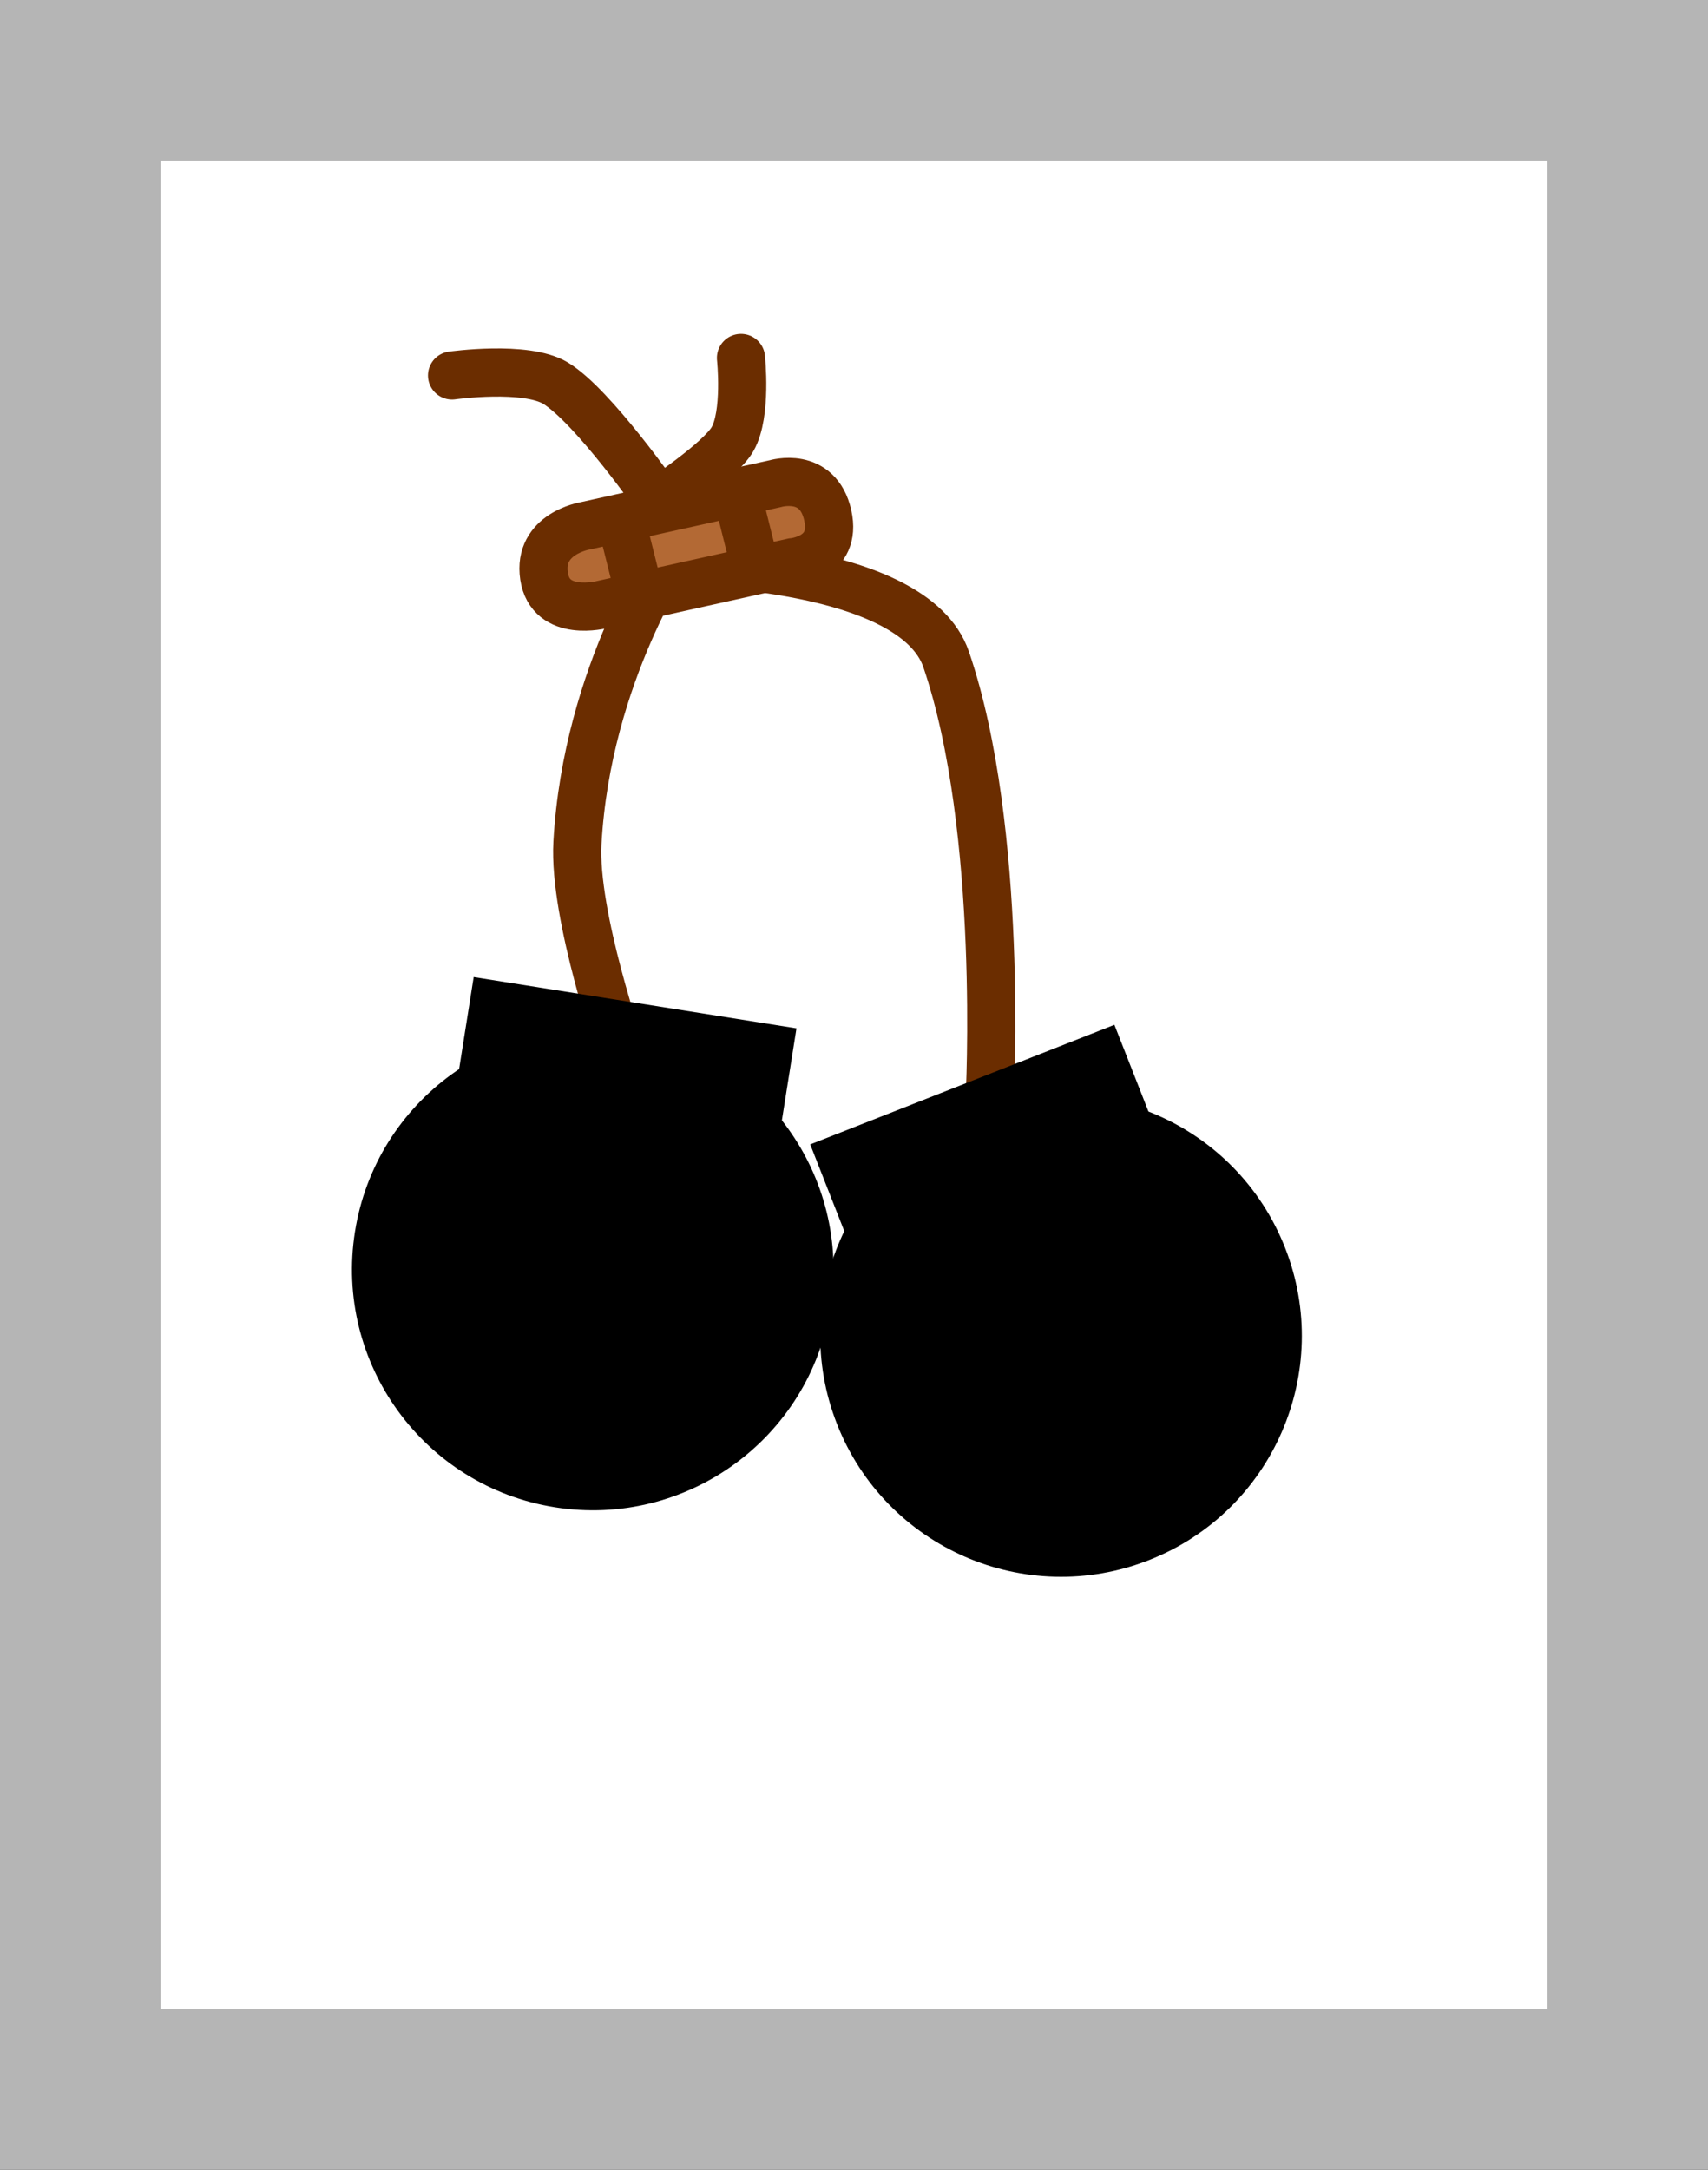 <svg version="1.1" xmlns="http://www.w3.org/2000/svg" xmlns:xlink="http://www.w3.org/1999/xlink" width="53.21" height="67.571" viewBox="0,0,53.21,67.571"><rect x="0" y="0" width="53.21" height="67.571" fill="#333333" stroke="none"/><g transform="translate(-213.462,-146.281)"><g stroke-miterlimit="10"><path d="M215.962,211.352v-62.571h48.21v62.571z" fill="#ffffff" stroke="#b5b5b5" stroke-width="5" stroke-linecap="butt"/><path d="M227.545,157.974c0,0 2.295,-0.323 3.222,0.238c1.168,0.707 3.233,3.671 3.233,3.671c0,0 1.892,-1.242 2.284,-1.929c0.449,-0.785 0.262,-2.526 0.262,-2.526" fill="none" stroke="#6b2d00" stroke-width="1.5" stroke-linecap="round"/><path d="M232.818,179.065c0,0 -1.494,-4.268 -1.367,-6.536c0.296,-5.301 3.004,-9.191 3.004,-9.191" fill="none" stroke="#6b2d00" stroke-width="1.5" stroke-linecap="round"/><path d="M234.698,163.785c0,0 7.22,0.052 8.239,3.03c1.812,5.299 1.355,13.71 1.355,13.71" fill="none" stroke="#6b2d00" stroke-width="1.5" stroke-linecap="round"/><path d="M232.229,165.106c0,0 -1.62,0.425 -1.817,-0.881c-0.2,-1.325 1.274,-1.567 1.274,-1.567l5.926,-1.314c0,0 1.329,-0.405 1.638,0.988c0.299,1.35 -1.095,1.459 -1.095,1.459z" fill="#b36934" stroke="#6b2d00" stroke-width="1.5" stroke-linecap="butt"/><path d="M232.909,162.883l0.364,1.455" fill="none" stroke="#6b2d00" stroke-width="1.5" stroke-linecap="round"/><path d="M236.545,162.156l0.364,1.455" fill="none" stroke="#6b2d00" stroke-width="1.5" stroke-linecap="round"/><g fill="#000000" stroke="none" stroke-linecap="butt"><path d="M224.521,184.637c0.649,-4.091 4.492,-6.881 8.583,-6.232c4.091,0.649 6.881,4.492 6.232,8.583c-0.649,4.091 -4.492,6.881 -8.583,6.232c-4.091,-0.649 -6.881,-4.492 -6.232,-8.583z" stroke-width="none"/><path d="M226.865,185.239l1.354,-8.53l10.056,1.596l-1.354,8.53z" stroke-width="0"/></g><g fill="#000000" stroke="none" stroke-linecap="butt"><path d="M239.537,190.627c-1.515,-3.855 0.381,-8.209 4.236,-9.724c3.855,-1.515 8.209,0.381 9.724,4.236c1.515,3.855 -0.381,8.209 -4.236,9.724c-3.855,1.515 -8.209,-0.381 -9.724,-4.236z" stroke-width="none"/><path d="M241.862,189.958l-3.159,-8.038l9.476,-3.725l3.159,8.038z" stroke-width="0"/></g></g></g></svg>
